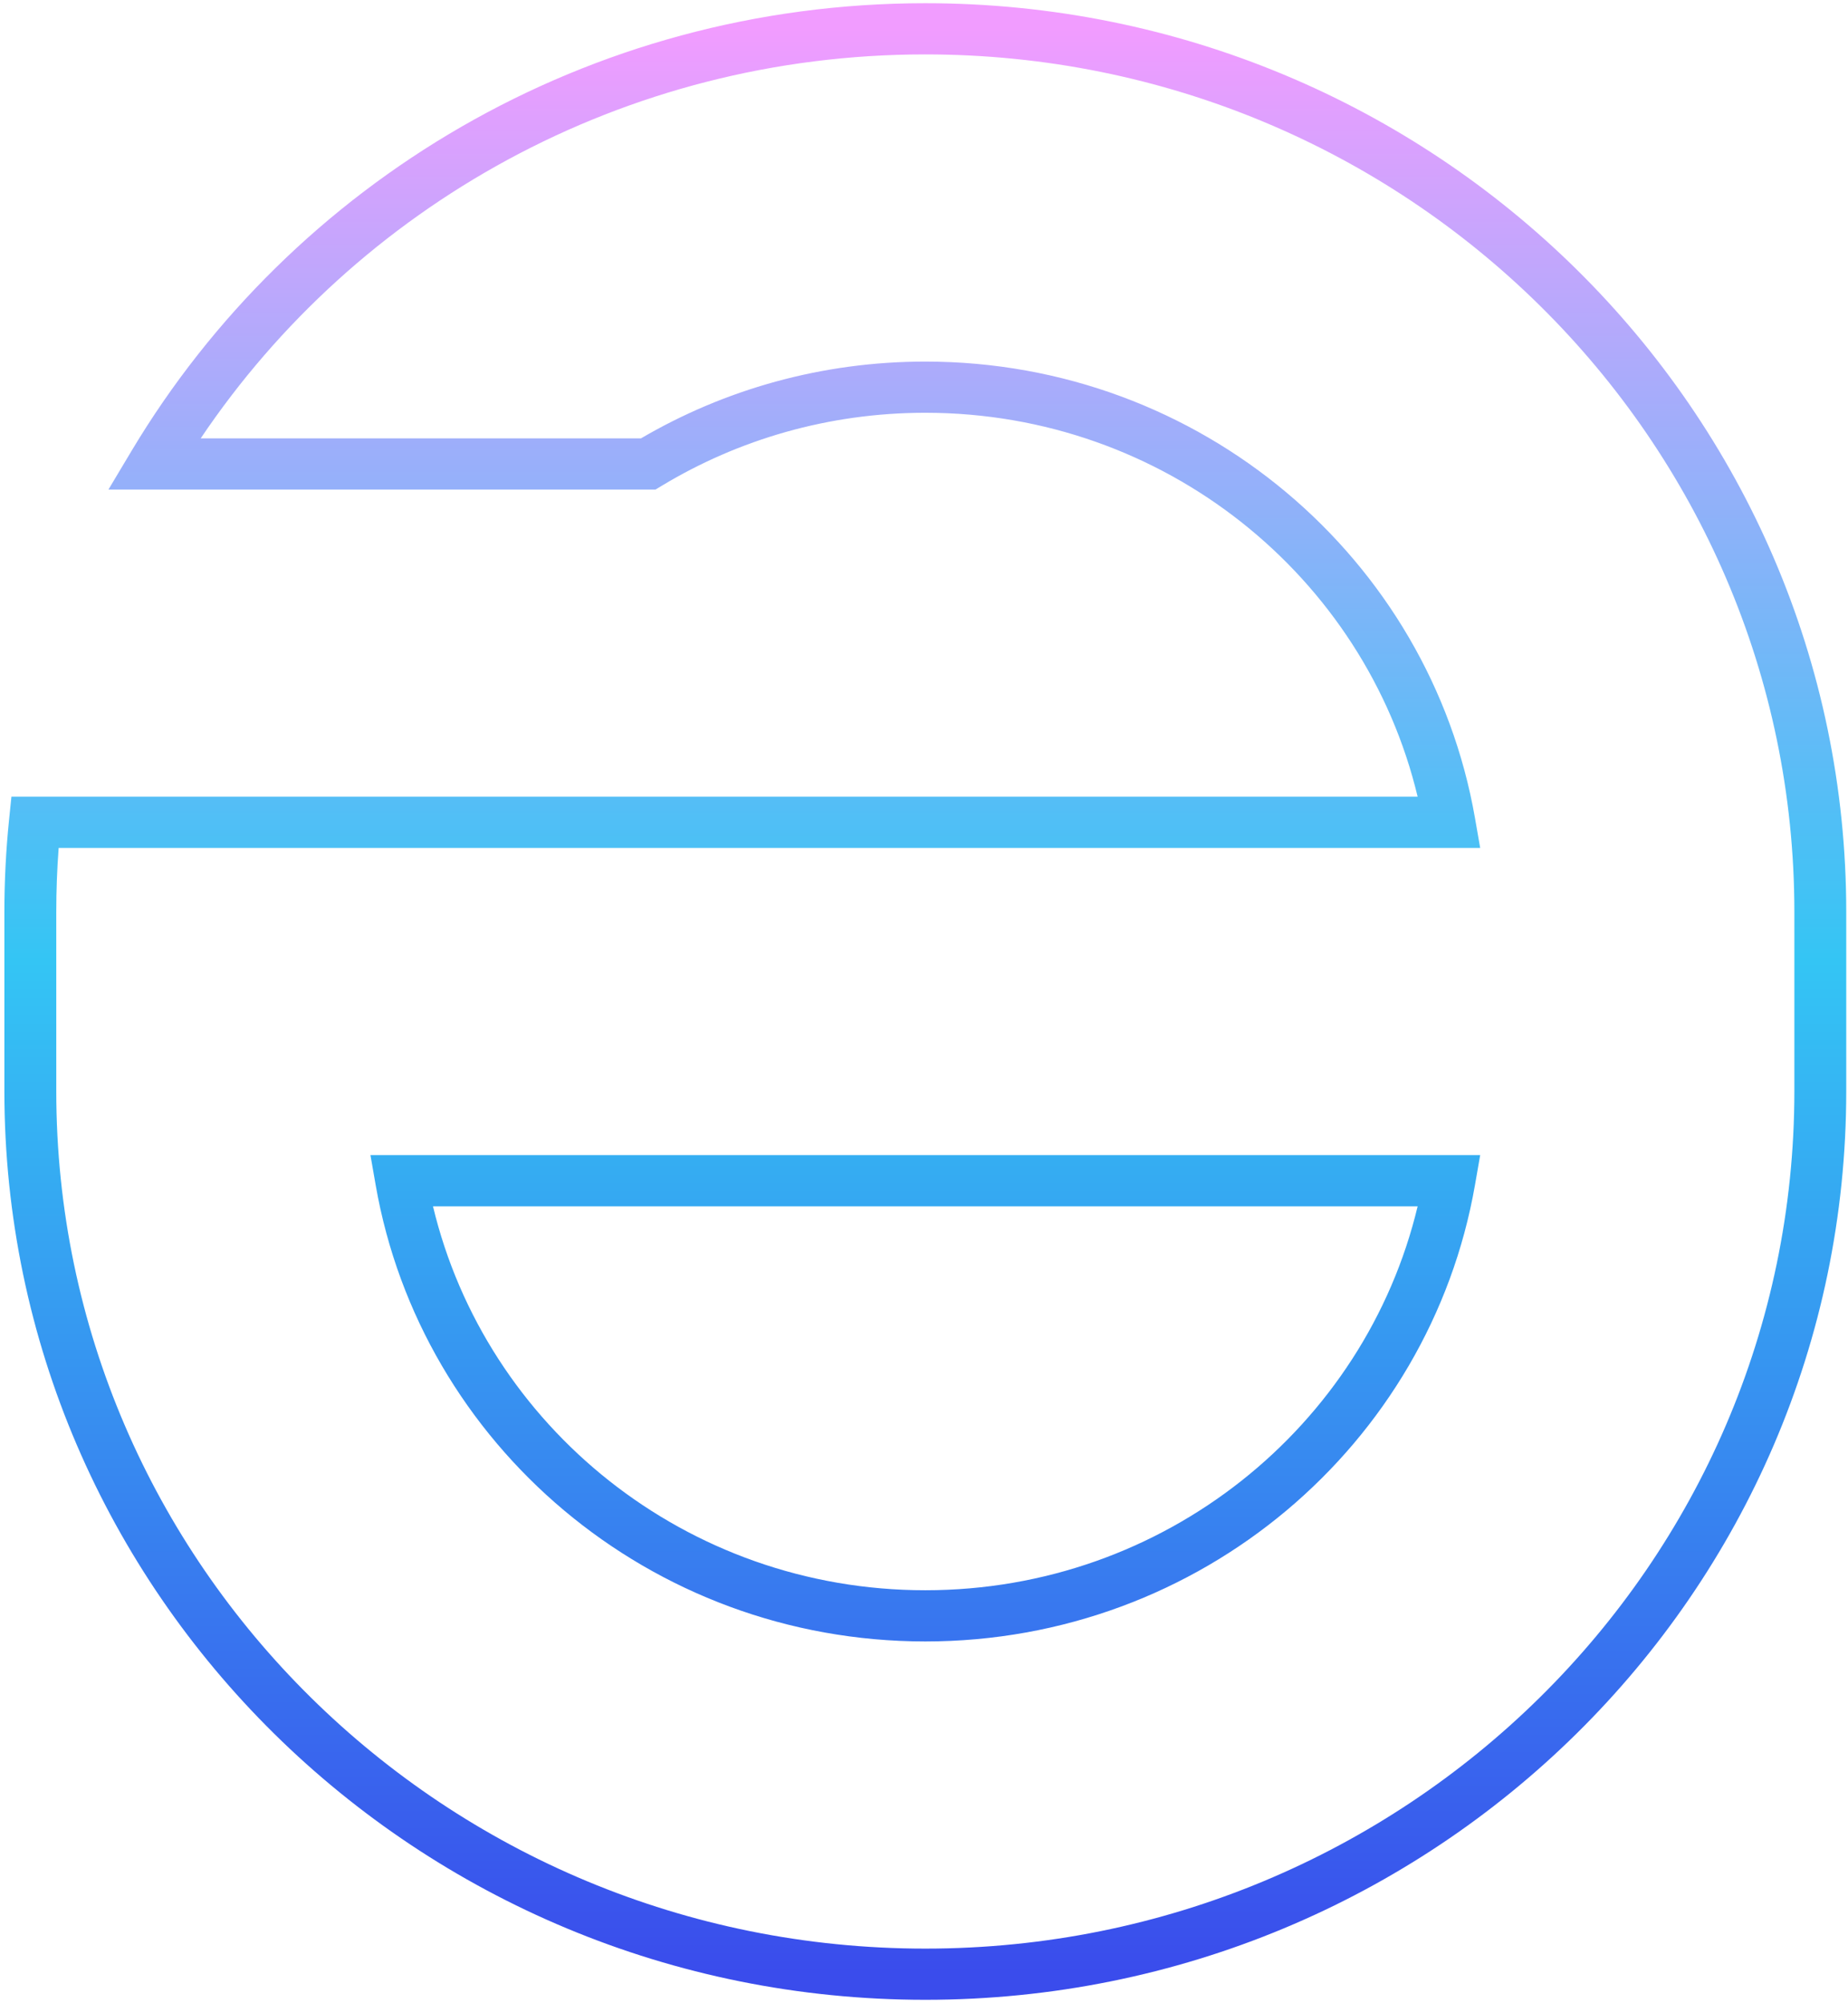 <svg width="301" height="326" viewBox="0 0 301 326" fill="none" xmlns="http://www.w3.org/2000/svg">
<path fill-rule="evenodd" clip-rule="evenodd" d="M21.419 73.407C47.499 29.797 95.638 0.523 150.714 0.523C233.557 0.523 300.714 66.748 300.714 148.44L300.714 177.607C300.714 259.299 233.557 325.523 150.714 325.523C67.872 325.523 0.714 259.299 0.714 177.607V148.44C0.714 143.378 0.972 138.373 1.477 133.439L1.86 129.69L230.905 129.69C222.323 93.857 189.673 67.19 150.714 67.19C134.977 67.19 120.281 71.537 107.781 79.078L106.766 79.69H17.662L21.419 73.407ZM32.688 71.357H104.401C117.966 63.416 133.806 58.857 150.714 58.857C195.603 58.857 232.881 90.958 240.241 133.15L241.091 138.024L9.553 138.023C9.296 141.462 9.165 144.936 9.165 148.44V177.607C9.165 254.697 72.539 317.19 150.714 317.19C228.89 317.19 292.264 254.697 292.264 177.607L292.264 148.44C292.264 71.35 228.89 8.857 150.714 8.857C101.441 8.857 58.043 33.681 32.688 71.357ZM60.338 188.023L241.091 188.024L240.241 192.897C232.88 235.089 195.603 267.19 150.714 267.19C105.825 267.19 68.548 235.089 61.188 192.897L60.338 188.023ZM70.524 196.357C79.106 232.19 111.756 258.857 150.714 258.857C189.673 258.857 222.323 232.19 230.905 196.357L70.524 196.357Z" fill="url(#paint0_linear)"/>
<defs>
<linearGradient id="paint0_linear" x1="150.714" y1="4.69" x2="150.714" y2="321.357" gradientUnits="userSpaceOnUse">
<stop stop-color="#F19CFF"/>
<stop offset="0.479" stop-color="#34C5F4"/>
<stop offset="1" stop-color="#3A4CEC"/>
</linearGradient>
</defs>
</svg>
